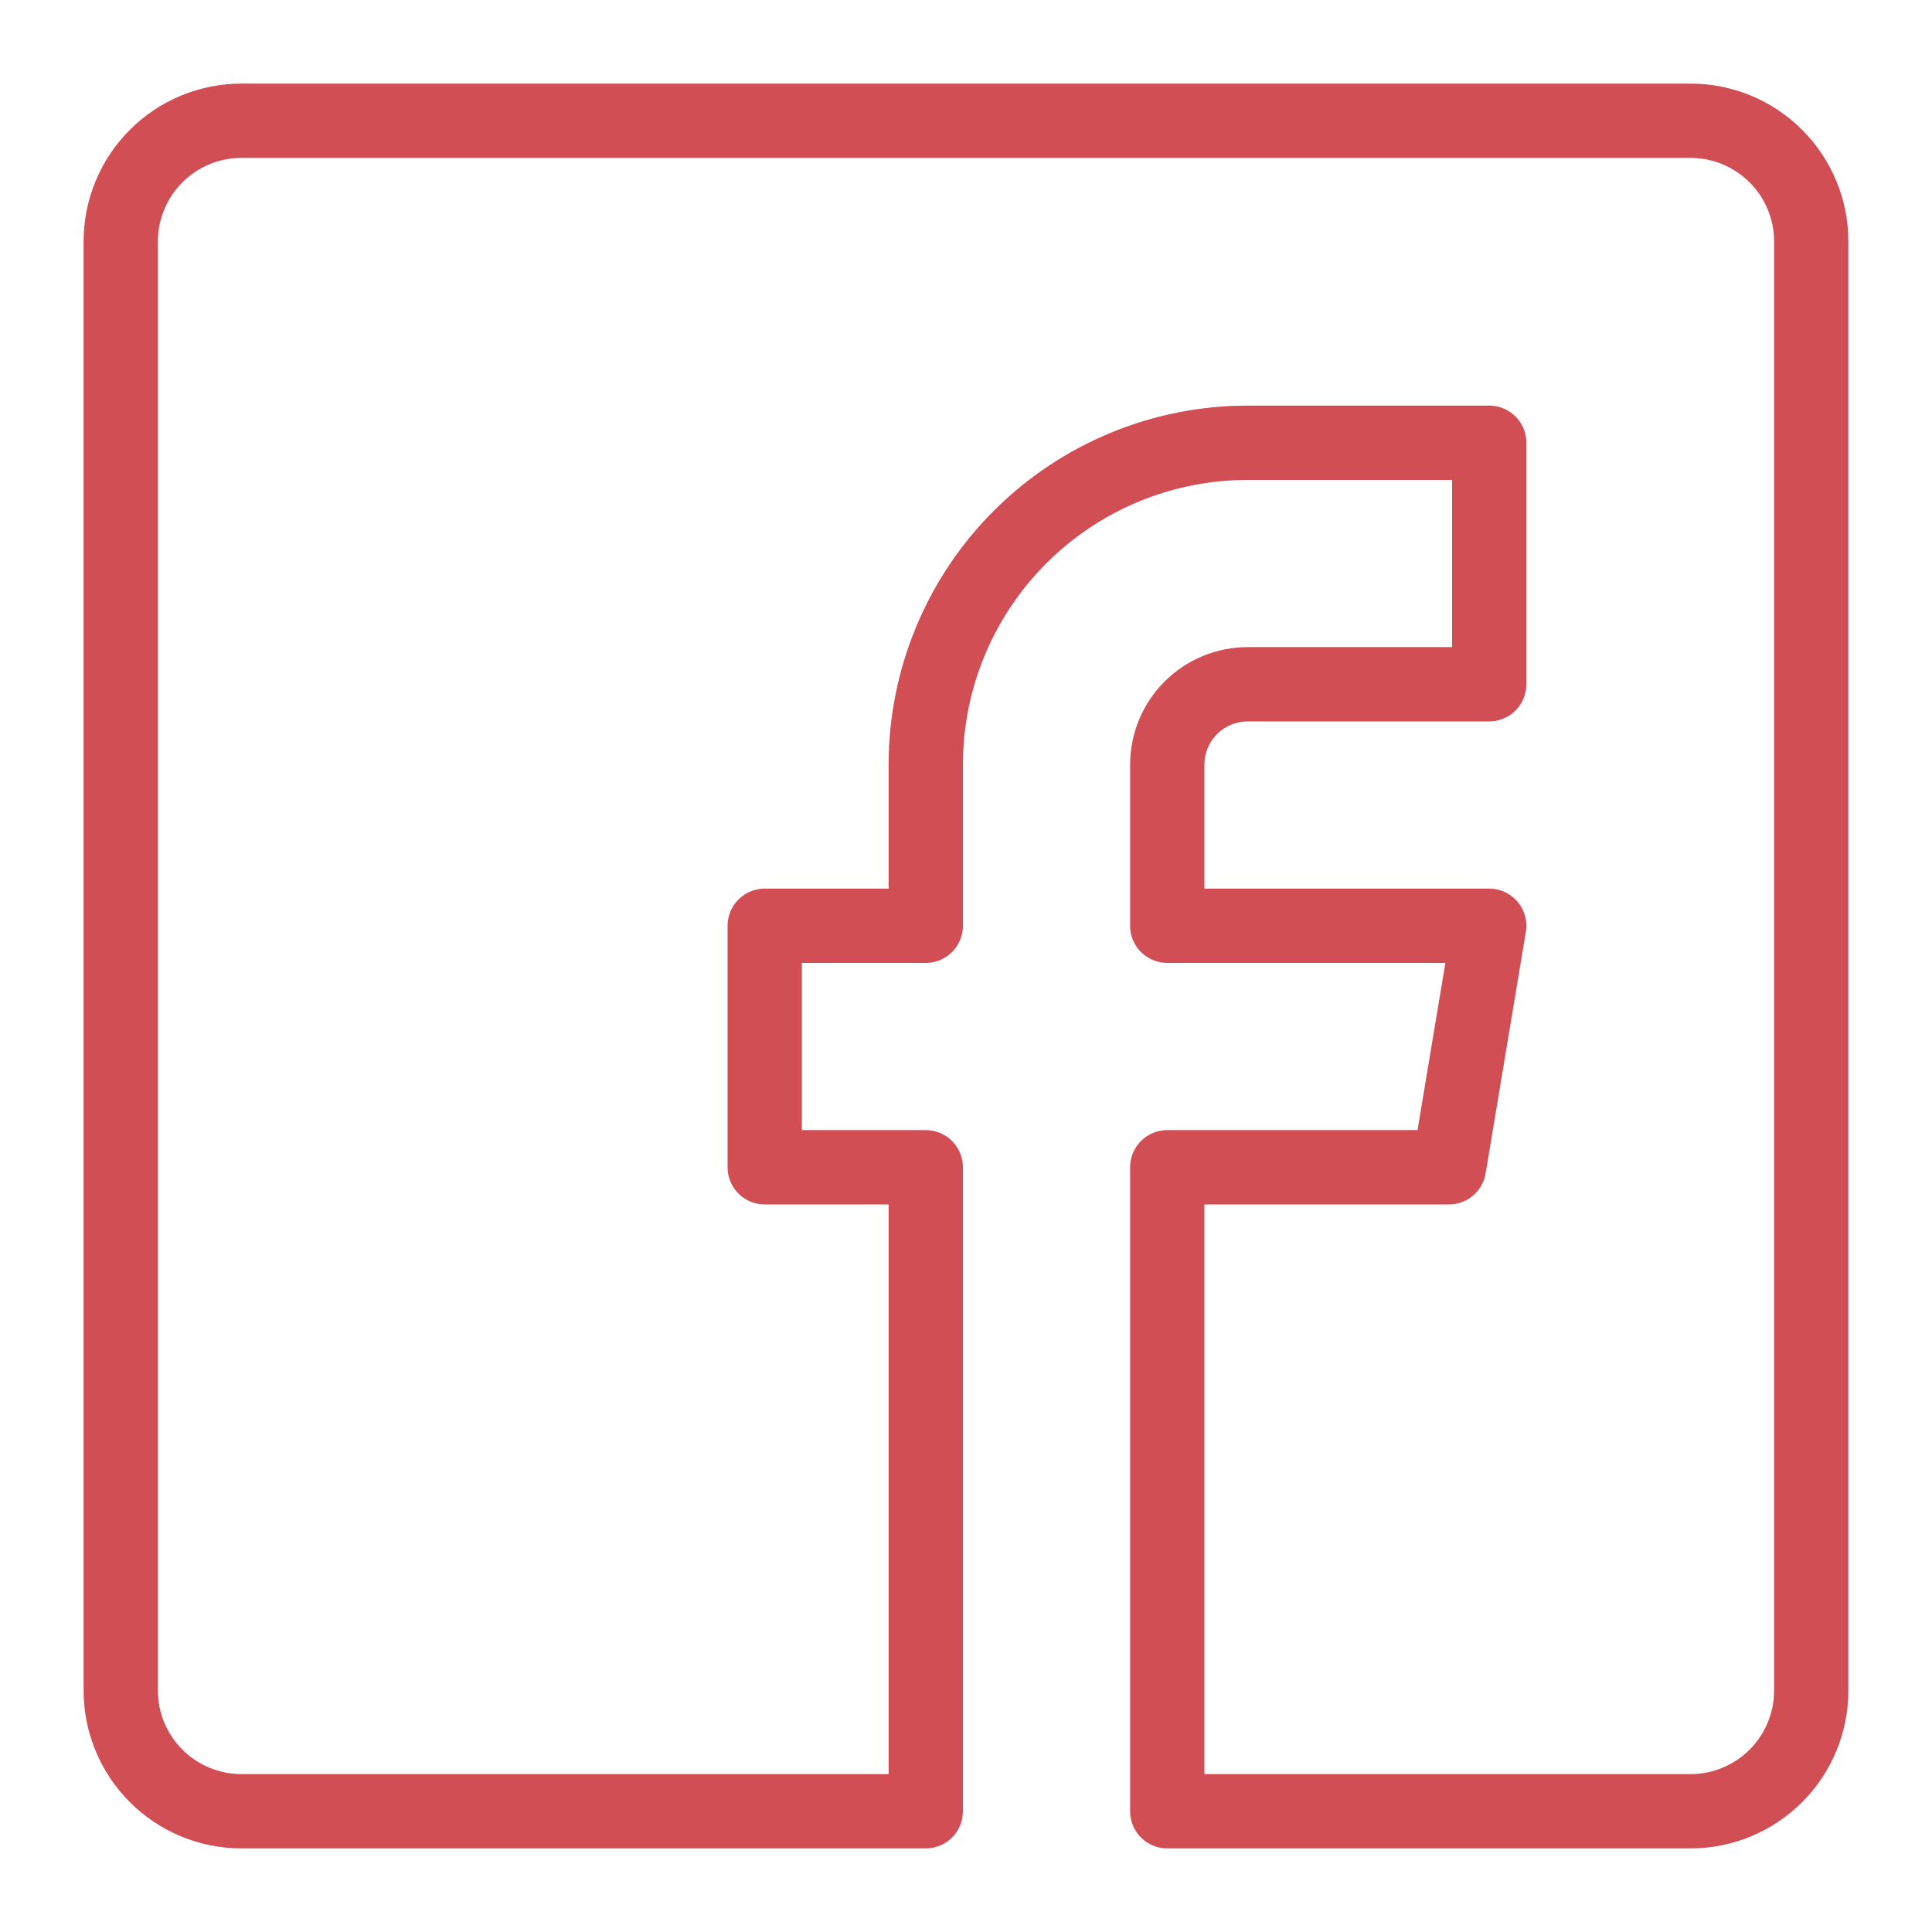 <svg width="52" height="52" viewBox="0 0 52 52" fill="none" xmlns="http://www.w3.org/2000/svg">
<path d="M45.5 3.25H6.5C5.638 3.25 4.811 3.592 4.202 4.202C3.592 4.811 3.25 5.638 3.25 6.5V45.5C3.25 46.362 3.592 47.189 4.202 47.798C4.811 48.408 5.638 48.75 6.5 48.75H24.917V31.417H20.583V24.917H24.917V20.583C24.917 18.285 25.83 16.08 27.455 14.455C29.08 12.83 31.285 11.917 33.583 11.917H40.083V18.417H33.583C33.009 18.417 32.458 18.645 32.051 19.051C31.645 19.458 31.417 20.009 31.417 20.583V24.917H40.083L39 31.417H31.417V48.75H45.5C46.362 48.75 47.189 48.408 47.798 47.798C48.408 47.189 48.75 46.362 48.75 45.5V6.5C48.75 5.638 48.408 4.811 47.798 4.202C47.189 3.592 46.362 3.25 45.5 3.25Z" stroke="#D04E54" stroke-width="2" stroke-linecap="round" stroke-linejoin="round"/>
</svg>
